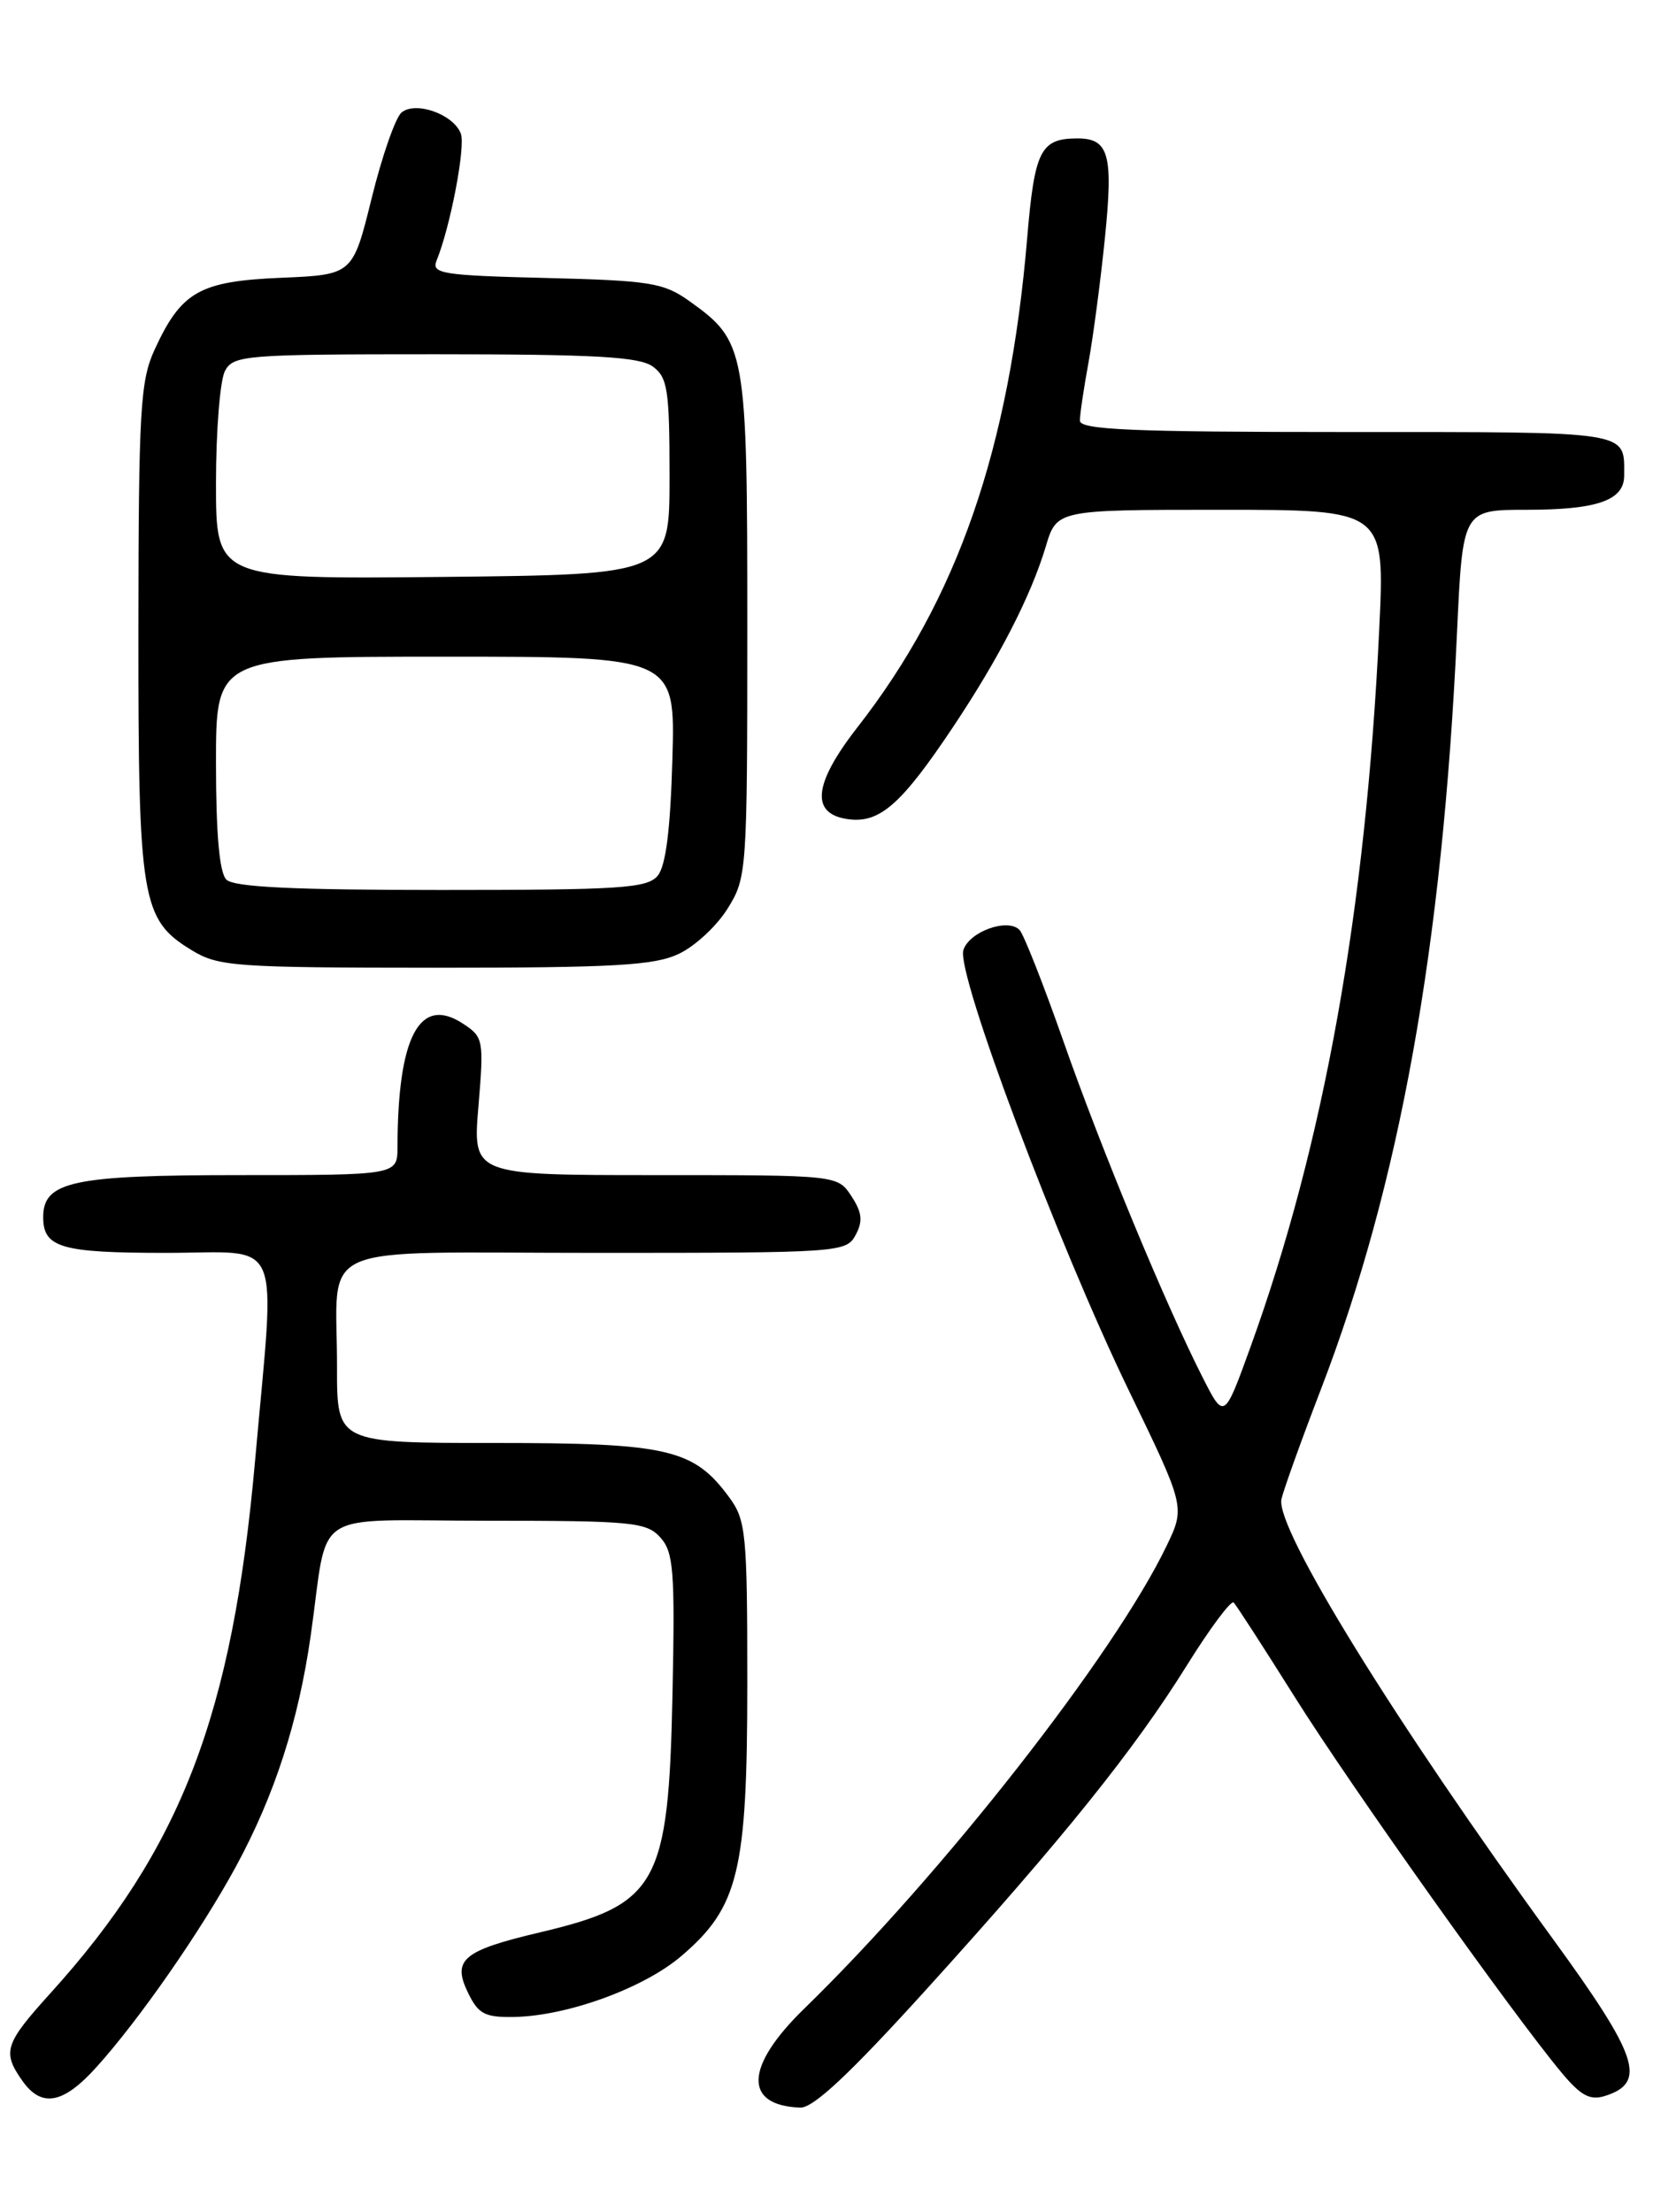 <?xml version="1.0" encoding="UTF-8" standalone="no"?>
<!DOCTYPE svg PUBLIC "-//W3C//DTD SVG 1.1//EN" "http://www.w3.org/Graphics/SVG/1.1/DTD/svg11.dtd" >
<svg xmlns="http://www.w3.org/2000/svg" xmlns:xlink="http://www.w3.org/1999/xlink" version="1.1" viewBox="0 0 194 256">
 <g >
 <path fill="currentColor"
d=" M 107.22 230.25 C 123.01 212.82 131.28 202.55 137.40 192.71 C 140.07 188.43 142.50 185.17 142.80 185.47 C 143.10 185.76 146.30 190.72 149.92 196.48 C 156.34 206.71 175.12 233.13 180.76 239.88 C 182.99 242.55 184.05 243.12 185.79 242.57 C 190.66 241.02 189.65 238.00 179.75 224.40 C 161.47 199.30 147.59 176.81 148.33 173.50 C 148.58 172.40 150.64 166.66 152.91 160.76 C 162.02 137.06 166.96 109.60 168.65 73.25 C 169.31 59.00 169.31 59.00 176.72 59.00 C 184.88 59.00 188.00 57.91 188.00 55.05 C 188.00 49.82 189.12 50.00 155.89 50.00 C 131.01 50.00 125.00 49.74 125.00 48.68 C 125.00 47.96 125.45 44.92 126.00 41.93 C 126.54 38.95 127.40 32.45 127.90 27.50 C 128.88 17.83 128.36 15.99 124.63 16.02 C 120.44 16.05 119.75 17.44 118.90 27.53 C 116.84 51.99 110.82 69.35 99.26 84.16 C 94.06 90.83 93.77 94.30 98.35 94.83 C 101.90 95.23 104.41 92.99 110.33 84.12 C 115.65 76.15 119.33 68.98 121.05 63.25 C 122.32 59.00 122.32 59.00 141.31 59.00 C 160.31 59.00 160.31 59.00 159.65 72.79 C 158.10 105.35 153.25 132.37 144.78 155.80 C 141.70 164.32 141.70 164.32 139.21 159.42 C 134.92 150.98 127.46 132.98 123.09 120.50 C 120.77 113.90 118.49 108.11 118.01 107.62 C 116.63 106.22 112.19 107.82 111.51 109.96 C 110.67 112.62 122.45 143.98 130.68 160.96 C 137.20 174.42 137.20 174.42 135.01 178.96 C 128.96 191.53 109.06 216.93 93.10 232.46 C 86.21 239.16 86.03 243.68 92.63 243.92 C 94.14 243.98 98.37 240.01 107.22 230.25 Z  M 11.15 239.25 C 16.09 233.79 23.27 223.46 27.32 216.00 C 31.79 207.76 34.53 199.28 35.96 189.33 C 38.11 174.31 35.52 176.00 56.42 176.00 C 73.18 176.00 74.83 176.16 76.43 177.93 C 77.97 179.63 78.14 181.76 77.84 196.18 C 77.38 218.15 76.11 220.42 62.50 223.64 C 53.56 225.75 52.31 226.80 54.18 230.64 C 55.37 233.10 56.13 233.49 59.53 233.43 C 65.70 233.31 74.54 230.09 78.89 226.36 C 85.50 220.71 86.50 216.55 86.50 194.82 C 86.50 177.51 86.35 175.94 84.43 173.32 C 80.30 167.69 77.35 167.00 57.25 167.00 C 39.00 167.00 39.00 167.00 39.01 158.25 C 39.04 143.49 35.61 145.00 69.08 145.00 C 97.22 145.00 97.96 144.95 99.04 142.93 C 99.90 141.33 99.79 140.33 98.55 138.43 C 96.95 136.00 96.95 136.00 75.83 136.00 C 54.71 136.00 54.71 136.00 55.38 128.04 C 56.02 120.35 55.96 120.02 53.59 118.47 C 48.57 115.18 46.04 119.94 46.01 132.75 C 46.00 136.00 46.00 136.00 27.72 136.00 C 8.43 136.00 5.00 136.73 5.00 140.86 C 5.00 144.40 7.07 145.00 19.20 145.00 C 32.99 145.00 31.88 142.42 29.53 169.00 C 26.91 198.50 20.96 213.98 5.83 230.69 C 0.55 236.52 0.24 237.47 2.56 240.78 C 4.79 243.97 7.29 243.53 11.15 239.25 Z  M 78.58 110.39 C 80.45 109.51 82.99 107.15 84.23 105.14 C 86.45 101.58 86.50 100.90 86.50 72.50 C 86.50 40.30 86.36 39.53 79.77 34.83 C 76.81 32.72 75.23 32.47 63.17 32.17 C 51.19 31.88 49.92 31.67 50.53 30.17 C 52.13 26.26 53.91 16.94 53.34 15.46 C 52.49 13.22 48.11 11.67 46.48 13.02 C 45.78 13.60 44.22 18.06 43.02 22.94 C 40.83 31.80 40.83 31.80 32.52 32.15 C 23.08 32.55 20.98 33.75 17.88 40.50 C 16.24 44.08 16.04 47.49 16.02 72.78 C 16.00 104.24 16.36 106.42 22.19 109.97 C 25.27 111.86 27.19 111.99 50.35 112.00 C 71.10 112.00 75.76 111.74 78.58 110.39 Z  M 26.20 101.80 C 25.40 101.00 25.00 96.53 25.00 88.30 C 25.00 76.00 25.00 76.00 51.58 76.00 C 78.17 76.00 78.17 76.00 77.83 87.85 C 77.60 96.00 77.07 100.21 76.13 101.35 C 74.92 102.80 71.86 103.00 51.08 103.00 C 34.00 103.00 27.07 102.67 26.20 101.80 Z  M 25.00 55.95 C 25.00 49.86 25.47 44.00 26.04 42.93 C 27.01 41.11 28.36 41.00 50.34 41.00 C 68.85 41.00 74.02 41.29 75.56 42.42 C 77.28 43.68 77.50 45.10 77.50 55.17 C 77.50 66.50 77.50 66.50 51.25 66.77 C 25.00 67.03 25.00 67.03 25.00 55.95 Z "/>
</g>
</svg>